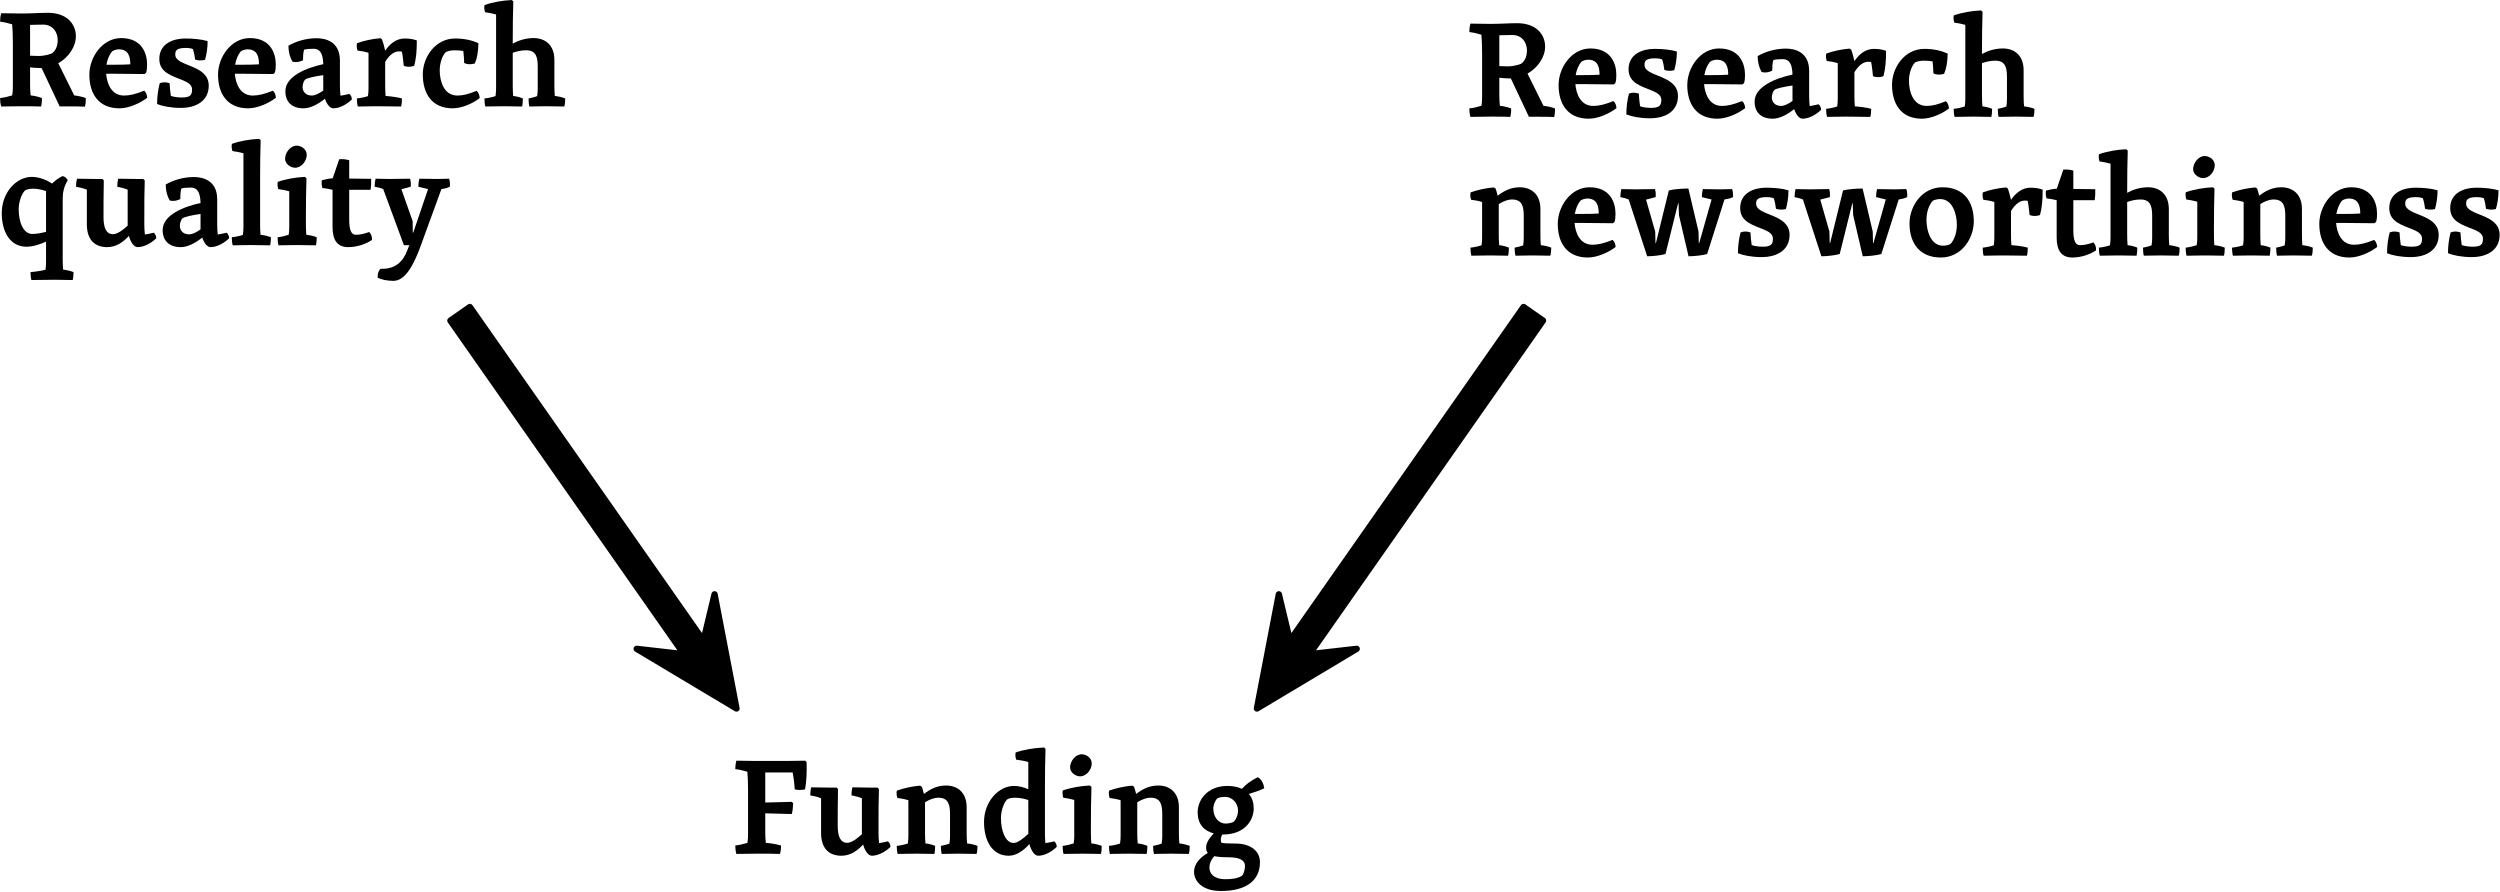 <?xml version="1.0" encoding="UTF-8" standalone="no"?><!DOCTYPE svg PUBLIC "-//W3C//DTD SVG 1.1//EN" "http://www.w3.org/Graphics/SVG/1.1/DTD/svg11.dtd"><svg width="100%" height="100%" viewBox="0 0 1651 589" version="1.1" xmlns="http://www.w3.org/2000/svg" xmlns:xlink="http://www.w3.org/1999/xlink" xml:space="preserve" xmlns:serif="http://www.serif.com/" style="fill-rule:evenodd;clip-rule:evenodd;stroke-linecap:round;stroke-linejoin:round;stroke-miterlimit:1.5;"><g transform="matrix(4.167,0,0,4.167,-851.935,-416.224)"><g transform="matrix(22,0,0,22,203.979,116.744)"><path d="M0.03,0.001c0.043,-0 0.09,-0.002 0.145,-0.002c0.047,0 0.107,-0 0.142,0.002c0.005,-0.019 0.007,-0.039 0.006,-0.061c-0.024,-0.009 -0.051,-0.016 -0.081,-0.019c-0.003,-0.026 -0.004,-0.054 -0.004,-0.083l-0,-0.119c0.026,0.003 0.053,0.005 0.077,0.005l0.006,-0l0.13,0.276l0.057,-0c0.043,-0 0.085,-0 0.125,0.002c0.005,-0.018 0.007,-0.04 0.006,-0.062c-0.024,-0.009 -0.052,-0.015 -0.083,-0.019l-0.115,-0.232c0.075,-0.042 0.127,-0.119 0.127,-0.195c-0,-0.086 -0.064,-0.168 -0.201,-0.168c-0.053,0 -0.124,0.005 -0.192,0.005c-0.055,0 -0.102,-0.002 -0.145,-0.002c-0.006,0.02 -0.008,0.041 -0.008,0.061c0.029,0.003 0.058,0.01 0.087,0.019c0.003,0.037 0.005,0.079 0.005,0.138l0,0.296c0,0.026 0,0.054 -0.005,0.078c-0.029,0.009 -0.058,0.016 -0.087,0.019c0,0.02 0.002,0.041 0.008,0.061Zm0.301,-0.59c0.069,-0 0.106,0.052 0.106,0.112c0,0.043 -0.015,0.075 -0.04,0.094c-0.005,0.004 -0.05,0.02 -0.098,0.02c-0.02,0 -0.041,-0.001 -0.061,-0.002l-0,-0.222c0.03,-0.001 0.064,-0.002 0.093,-0.002Z" style="fill-rule:nonzero;"/></g><g transform="matrix(22,0,0,22,217.861,116.744)"><path d="M0.251,0.014c0.07,-0 0.152,-0.039 0.2,-0.076c-0.002,-0.022 -0.008,-0.039 -0.022,-0.051c-0.06,0.024 -0.103,0.035 -0.145,0.035c-0.09,0 -0.123,-0.084 -0.129,-0.157l0.068,-0c0.073,-0 0.151,0.001 0.209,0.002l0.011,-0.01c0.005,-0.014 0.007,-0.035 0.007,-0.058c-0,-0.084 -0.04,-0.191 -0.187,-0.191c-0.134,0 -0.229,0.136 -0.229,0.264c0,0.135 0.065,0.242 0.217,0.242Zm-0.055,-0.408c0.009,-0.01 0.035,-0.017 0.05,-0.017c0.069,-0 0.083,0.051 0.083,0.108c-0.025,0.002 -0.068,0.003 -0.12,0.003l-0.052,0c0.007,-0.041 0.022,-0.072 0.039,-0.094Z" style="fill-rule:nonzero;"/></g><g transform="matrix(22,0,0,22,228.597,116.744)"><path d="M0.205,0.011c0.114,-0 0.201,-0.053 0.201,-0.16c-0,-0.156 -0.241,-0.135 -0.241,-0.224c-0,-0.024 0.003,-0.048 0.076,-0.048c0.021,-0 0.038,0.003 0.051,0.008c0.008,0.024 0.013,0.051 0.016,0.076c0.02,0.007 0.046,0.008 0.071,0.002c0.011,-0.036 0.019,-0.085 0.019,-0.135c-0.043,-0.013 -0.1,-0.019 -0.162,-0.019c-0.086,0 -0.186,0.037 -0.186,0.147c0,0.1 0.093,0.122 0.172,0.155c0.038,0.016 0.064,0.033 0.064,0.066c0,0.041 -0.015,0.057 -0.075,0.057c-0.029,0 -0.063,-0.005 -0.078,-0.012c-0.004,-0.029 -0.008,-0.061 -0.009,-0.091c-0.025,-0.008 -0.046,-0.009 -0.071,0c-0.013,0.05 -0.019,0.1 -0.019,0.15c0.036,0.015 0.098,0.028 0.171,0.028Z" style="fill-rule:nonzero;"/></g><g transform="matrix(22,0,0,22,238.255,116.744)"><path d="M0.251,0.014c0.07,-0 0.152,-0.039 0.2,-0.076c-0.002,-0.022 -0.008,-0.039 -0.022,-0.051c-0.06,0.024 -0.103,0.035 -0.145,0.035c-0.09,0 -0.123,-0.084 -0.129,-0.157l0.068,-0c0.073,-0 0.151,0.001 0.209,0.002l0.011,-0.01c0.005,-0.014 0.007,-0.035 0.007,-0.058c-0,-0.084 -0.04,-0.191 -0.187,-0.191c-0.134,0 -0.229,0.136 -0.229,0.264c0,0.135 0.065,0.242 0.217,0.242Zm-0.055,-0.408c0.009,-0.01 0.035,-0.017 0.05,-0.017c0.069,-0 0.083,0.051 0.083,0.108c-0.025,0.002 -0.068,0.003 -0.12,0.003l-0.052,0c0.007,-0.041 0.022,-0.072 0.039,-0.094Z" style="fill-rule:nonzero;"/></g><g transform="matrix(22,0,0,22,248.991,116.744)"><path d="M0.162,0.014c0.048,-0 0.105,-0.029 0.154,-0.069c0.014,0.041 0.037,0.069 0.06,0.069c0.047,-0 0.1,-0.03 0.134,-0.064c-0,-0.017 -0.008,-0.031 -0.018,-0.04c-0.021,0.005 -0.042,0.01 -0.064,0.013c-0.003,-0.022 -0.004,-0.051 -0.004,-0.073l-0,-0.18c-0,-0.139 -0.106,-0.161 -0.168,-0.161c-0.075,0 -0.148,0.022 -0.203,0.054c0,0.044 0.011,0.085 0.029,0.115c0.026,0.007 0.051,0.002 0.076,-0.01c-0,-0.026 0.001,-0.053 0.008,-0.077c0.022,-0.005 0.046,-0.006 0.068,-0.006c0.053,-0 0.068,0.045 0.07,0.111c-0.117,0.025 -0.273,0.085 -0.273,0.195c0,0.079 0.049,0.123 0.131,0.123Zm-0.007,-0.154c-0,-0.018 0.008,-0.044 0.02,-0.054c0.01,-0.009 0.069,-0.023 0.129,-0.031l0,0.111c-0.027,0.02 -0.059,0.036 -0.082,0.036c-0.045,0 -0.067,-0.029 -0.067,-0.062Z" style="fill-rule:nonzero;"/></g><g transform="matrix(22,0,0,22,260.343,116.744)"><path d="M0.037,0.001c0.038,-0 0.082,-0.002 0.14,-0.002c0.046,0 0.135,0.001 0.171,0.002c0.005,-0.011 0.007,-0.039 0.007,-0.058c-0.026,-0.008 -0.075,-0.015 -0.118,-0.018c-0.002,-0.024 -0.003,-0.048 -0.003,-0.075l-0,-0.171c0.035,-0.057 0.07,-0.075 0.099,-0.075c0.008,-0 0.014,-0 0.021,0.001c0.006,0.026 0.011,0.072 0.014,0.103c0.023,0.009 0.05,0.009 0.075,-0c0.015,-0.055 0.019,-0.111 0.019,-0.183c-0.024,-0.009 -0.053,-0.014 -0.088,-0.014c-0.062,0 -0.108,0.041 -0.14,0.088c-0.005,-0.024 -0.016,-0.065 -0.023,-0.082l-0.012,-0.008c-0.06,0.005 -0.119,0.018 -0.168,0.036c-0.004,0.017 -0.002,0.035 0.004,0.053c0.026,0.003 0.053,0.008 0.079,0.016l0,0.256c0,0.02 -0.001,0.034 -0.004,0.056c-0.02,0.007 -0.052,0.014 -0.08,0.017c0,0.021 0.003,0.048 0.007,0.058Z" style="fill-rule:nonzero;"/></g><g transform="matrix(22,0,0,22,270.705,116.744)"><path d="M0.249,0.014c0.068,-0 0.149,-0.037 0.195,-0.074c-0.002,-0.023 -0.008,-0.039 -0.022,-0.052c-0.059,0.024 -0.098,0.034 -0.139,0.034c-0.098,0 -0.127,-0.105 -0.127,-0.181c-0,-0.052 0.017,-0.102 0.041,-0.129c0.011,-0.011 0.044,-0.016 0.066,-0.016c0.025,-0 0.049,0.002 0.063,0.005c0.004,0.029 0.005,0.057 0.006,0.086c0.022,0.012 0.047,0.012 0.077,0.004c0.017,-0.039 0.024,-0.083 0.026,-0.146c-0.041,-0.019 -0.097,-0.034 -0.168,-0.034c-0.144,0 -0.233,0.136 -0.233,0.258c0,0.137 0.064,0.245 0.215,0.245Z" style="fill-rule:nonzero;"/></g><g transform="matrix(22,0,0,22,280.935,116.744)"><path d="M0.02,0.001c0.038,-0 0.081,-0.002 0.139,-0.002c0.034,0 0.099,0.001 0.125,0.002c0.004,-0.011 0.006,-0.039 0.006,-0.058c-0.017,-0.008 -0.045,-0.015 -0.07,-0.018c-0.002,-0.024 -0.003,-0.048 -0.003,-0.075l-0,-0.236c0.03,-0.011 0.064,-0.018 0.096,-0.018c0.073,-0 0.084,0.05 0.084,0.12l0,0.154c0,0.02 -0.001,0.034 -0.004,0.056c-0.016,0.007 -0.041,0.013 -0.062,0.017c0,0.021 0.002,0.048 0.006,0.058c0.034,-0 0.072,-0.002 0.123,-0.002c0.033,0 0.102,0.001 0.128,0.002c0.005,-0.011 0.007,-0.039 0.007,-0.058c-0.018,-0.008 -0.049,-0.015 -0.075,-0.018c-0.002,-0.024 -0.003,-0.048 -0.003,-0.075l-0,-0.185c-0,-0.109 -0.069,-0.157 -0.149,-0.157c-0.058,0 -0.11,0.017 -0.151,0.04l-0,-0.014c-0,-0.11 0.001,-0.19 0.004,-0.29l-0.011,-0.01c-0.066,0.003 -0.137,0.015 -0.196,0.036c-0.004,0.018 -0.002,0.035 0.004,0.052c0.026,0.003 0.053,0.009 0.079,0.016l0,0.532c0,0.02 -0.001,0.034 -0.004,0.056c-0.02,0.007 -0.052,0.014 -0.08,0.017c0,0.021 0.003,0.048 0.007,0.058Z" style="fill-rule:nonzero;"/></g><g transform="matrix(22,0,0,22,203.979,138.744)"><path d="M0.212,0.011c0.046,-0 0.099,-0.017 0.141,-0.037l0,0.147c0,0.02 -0.001,0.034 -0.004,0.056c-0.026,0.007 -0.071,0.014 -0.108,0.017c-0,0.021 0.003,0.047 0.007,0.057c0.051,-0 0.11,-0.002 0.168,-0.002c0.035,0 0.095,0.001 0.129,0.002c0.004,-0.011 0.006,-0.037 0.006,-0.057c-0.018,-0.008 -0.048,-0.015 -0.075,-0.018c-0.002,-0.024 -0.003,-0.048 -0.003,-0.075l-0,-0.437c-0,-0.046 0.011,-0.092 0.036,-0.13c-0.005,-0.015 -0.017,-0.027 -0.036,-0.032c-0.022,0.008 -0.052,0.03 -0.077,0.054c-0.039,-0.027 -0.095,-0.048 -0.146,-0.048c-0.11,0 -0.216,0.111 -0.216,0.261c0,0.134 0.059,0.242 0.178,0.242Zm-0.056,-0.27c-0,-0.053 0.02,-0.106 0.042,-0.132c0.007,-0.008 0.029,-0.016 0.063,-0.016c0.031,-0 0.064,0.008 0.092,0.017l0,0.294c-0.038,0.01 -0.074,0.015 -0.099,0.015c-0.065,0 -0.098,-0.086 -0.098,-0.178Z" style="fill-rule:nonzero;"/></g><g transform="matrix(22,0,0,22,216.211,138.744)"><path d="M0.237,0.014c0.067,-0 0.116,-0.037 0.157,-0.081c0.012,0.045 0.036,0.081 0.063,0.081c0.046,-0 0.1,-0.03 0.134,-0.064c-0,-0.017 -0.008,-0.031 -0.018,-0.04c-0.021,0.005 -0.042,0.01 -0.064,0.013c-0.003,-0.022 -0.004,-0.051 -0.004,-0.073l-0,-0.052c-0,-0.101 -0,-0.18 0.003,-0.265l-0.011,-0.01l-0.043,0c-0.06,0 -0.098,-0.002 -0.137,-0.002c-0.004,0.013 -0.007,0.036 -0.007,0.058c0.027,0.005 0.051,0.011 0.075,0.021l0,0.259c-0.032,0.03 -0.074,0.062 -0.107,0.062c-0.044,0 -0.067,-0.041 -0.067,-0.122c-0,-0.058 -0,-0.173 0.002,-0.266l-0.01,-0.01l-0.044,0c-0.061,0 -0.1,-0.002 -0.139,-0.002c-0.004,0.013 -0.007,0.036 -0.007,0.058c0.028,0.005 0.054,0.011 0.078,0.021l0,0.25c0,0.11 0.056,0.164 0.146,0.164Z" style="fill-rule:nonzero;"/></g><g transform="matrix(22,0,0,22,229.543,138.744)"><path d="M0.162,0.014c0.048,-0 0.105,-0.029 0.154,-0.069c0.014,0.041 0.037,0.069 0.06,0.069c0.047,-0 0.1,-0.03 0.134,-0.064c-0,-0.017 -0.008,-0.031 -0.018,-0.04c-0.021,0.005 -0.042,0.01 -0.064,0.013c-0.003,-0.022 -0.004,-0.051 -0.004,-0.073l-0,-0.18c-0,-0.139 -0.106,-0.161 -0.168,-0.161c-0.075,0 -0.148,0.022 -0.203,0.054c0,0.044 0.011,0.085 0.029,0.115c0.026,0.007 0.051,0.002 0.076,-0.01c-0,-0.026 0.001,-0.053 0.008,-0.077c0.022,-0.005 0.046,-0.006 0.068,-0.006c0.053,-0 0.068,0.045 0.07,0.111c-0.117,0.025 -0.273,0.085 -0.273,0.195c0,0.079 0.049,0.123 0.131,0.123Zm-0.007,-0.154c-0,-0.018 0.008,-0.044 0.02,-0.054c0.01,-0.009 0.069,-0.023 0.129,-0.031l0,0.111c-0.027,0.02 -0.059,0.036 -0.082,0.036c-0.045,0 -0.067,-0.029 -0.067,-0.062Z" style="fill-rule:nonzero;"/></g><g transform="matrix(22,0,0,22,240.895,138.744)"><path d="M0.02,0.001c0.038,-0 0.081,-0.002 0.137,-0.002c0.037,0 0.105,0.001 0.132,0.002c0.004,-0.011 0.006,-0.039 0.006,-0.058c-0.018,-0.008 -0.048,-0.015 -0.075,-0.018c-0.002,-0.024 -0.003,-0.048 -0.003,-0.075l-0,-0.318c-0,-0.11 0.001,-0.188 0.004,-0.288l-0.011,-0.01c-0.066,0.003 -0.137,0.015 -0.196,0.036c-0.004,0.018 -0.002,0.035 0.004,0.052c0.026,0.003 0.053,0.009 0.079,0.016l0,0.532c0,0.02 -0.001,0.034 -0.004,0.056c-0.02,0.007 -0.052,0.014 -0.08,0.017c0,0.021 0.003,0.048 0.007,0.058Z" style="fill-rule:nonzero;"/></g><g transform="matrix(22,0,0,22,247.781,138.744)"><path d="M0.156,-0.558c0.047,-0 0.084,-0.049 0.084,-0.093c-0,-0.039 -0.037,-0.066 -0.073,-0.066c-0.046,0 -0.083,0.052 -0.083,0.094c0,0.037 0.039,0.065 0.072,0.065Zm-0.119,0.559c0.038,-0 0.081,-0.002 0.139,-0.002c0.035,0 0.103,0.001 0.13,0.002c0.004,-0.011 0.006,-0.039 0.006,-0.058c-0.018,-0.008 -0.048,-0.015 -0.075,-0.018c-0.002,-0.024 -0.003,-0.048 -0.003,-0.075l-0,-0.044c-0,-0.11 0.001,-0.188 0.004,-0.288l-0.011,-0.01c-0.066,0.003 -0.137,0.015 -0.196,0.036c-0.003,0.018 -0.001,0.035 0.004,0.052c0.026,0.003 0.053,0.009 0.079,0.016l0,0.258c0,0.02 -0.001,0.035 -0.004,0.055c-0.02,0.007 -0.052,0.015 -0.08,0.018c0,0.021 0.003,0.048 0.007,0.058Z" style="fill-rule:nonzero;"/></g><g transform="matrix(22,0,0,22,255.129,138.744)"><path d="M0.205,0.014c0.068,-0 0.132,-0.025 0.171,-0.052c0.001,-0.025 -0.006,-0.043 -0.02,-0.057c-0.035,0.013 -0.065,0.02 -0.097,0.02c-0.032,0 -0.047,-0.035 -0.047,-0.105l-0,-0.219l0.154,-0c0.004,-0.026 0.005,-0.051 0.004,-0.079l-0.158,-0.002l-0,-0.132c-0.027,-0.008 -0.049,-0.009 -0.072,-0.007l-0.047,0.137c-0.027,0.002 -0.054,0.007 -0.078,0.014c-0.003,0.018 -0.002,0.038 0.004,0.056c0.025,0.003 0.055,0.008 0.073,0.013l0,0.269c0,0.093 0.034,0.144 0.113,0.144Z" style="fill-rule:nonzero;"/></g><g transform="matrix(22,0,0,22,263.555,138.744)"><path d="M0.147,0.257c0.086,-0 0.148,-0.114 0.202,-0.266l0.144,-0.395c0.021,-0.003 0.043,-0.008 0.061,-0.017c0.002,-0.02 -0,-0.04 -0.005,-0.058c-0.03,0.001 -0.058,0.002 -0.084,0.002c-0.052,-0 -0.093,-0.002 -0.13,-0.002c-0.005,0.014 -0.008,0.038 -0.008,0.058l0.07,0.017l-0.107,0.314l-0.003,-0l-0.001,-0.083l-0.081,-0.23l0.067,-0.018c0.002,-0.02 0.001,-0.04 -0.005,-0.058c-0.065,0 -0.111,0.002 -0.143,0.002c-0.042,-0 -0.078,-0.002 -0.105,-0.002c-0.004,0.014 -0.007,0.038 -0.007,0.058c0.019,0.003 0.046,0.009 0.062,0.017l0.149,0.404l0.039,-0l-0.015,0.038c-0.032,0.085 -0.089,0.132 -0.179,0.132l-0.014,0c-0.015,0.017 -0.022,0.038 -0.02,0.064c0.024,0.013 0.066,0.023 0.113,0.023Z" style="fill-rule:nonzero;"/></g></g><path d="M486.322,563.936c4.033,-0 8.341,-0.172 13.469,-0.172c4.945,-0 11.453,-0.012 15.303,0.172c0.55,-1.739 0.733,-3.568 0.641,-5.581c-2.928,-0.826 -6.322,-1.467 -9.991,-1.741c-0.275,-2.391 -0.367,-4.965 -0.367,-7.631l0,-11.86l17.52,0.459c0.543,-1.884 0.815,-4.636 0.905,-7.113l-0.905,-0.934l-17.52,0.449l0,-19.857l18.069,0c0.734,3.569 1.193,7.412 1.376,11.164c2.105,0.549 4.302,0.549 6.865,0c0.915,-5.49 1.19,-10.981 1.007,-17.937l-0.916,-1.007c-5.675,0.183 -15.027,0.183 -21.54,0.183l-10.538,0c-5.037,0 -9.436,-0.183 -13.378,-0.183c-0.55,1.83 -0.733,3.751 -0.733,5.58c2.658,0.275 5.316,0.915 7.975,1.739c0.275,3.386 0.458,7.23 0.458,12.63l-0,27.146c-0,2.391 -0,4.965 -0.458,7.172c-2.659,0.822 -5.317,1.466 -7.975,1.741c-0,1.828 0.183,3.75 0.733,5.581Z" style="fill-rule:nonzero;"/><path d="M555.612,565.127c6.146,0 10.641,-3.387 14.401,-7.415c1.099,4.12 3.296,7.415 5.769,7.415c4.212,0 9.162,-2.746 12.278,-5.859c0,-1.556 -0.733,-2.838 -1.65,-3.663c-1.925,0.458 -3.85,0.917 -5.866,1.192c-0.275,-2.017 -0.367,-4.676 -0.367,-6.694l0,-4.768c0,-9.261 0,-16.505 0.275,-24.299l-1.007,-0.906l-3.938,0c-5.494,0 -8.979,-0.183 -12.556,-0.183c-0.367,1.18 -0.642,3.289 -0.642,5.307c2.476,0.458 4.678,1.008 6.88,1.925l-0,23.749c-2.936,2.751 -6.789,5.686 -9.816,5.686c-4.036,-0 -6.146,-3.76 -6.146,-11.187c0,-5.319 0,-15.864 0.184,-24.391l-0.916,-0.906l-4.03,0c-5.585,0 -9.16,-0.183 -12.735,-0.183c-0.366,1.18 -0.641,3.289 -0.641,5.307c2.566,0.458 4.95,1.008 7.15,1.925l-0,22.924c-0,10.081 5.128,15.024 13.373,15.024Z" style="fill-rule:nonzero;"/><path d="M592.839,563.936c3.483,-0 7.424,-0.172 12.735,-0.172c3.114,-0 9.072,0.08 11.457,0.172c0.367,-1.007 0.551,-3.568 0.551,-5.306c-1.56,-0.735 -4.128,-1.375 -6.421,-1.65c-0.184,-2.201 -0.276,-4.401 -0.276,-6.877l0,-20.266c2.936,-1.834 5.963,-3.026 8.807,-3.026c6.696,-0 7.705,4.676 7.705,11.004l-0,14.121c-0,1.834 -0.092,3.118 -0.367,5.135c-1.468,0.642 -3.761,1.193 -5.687,1.559c-0,1.921 0.275,4.391 0.55,5.306c3.119,-0 6.603,-0.172 11.273,-0.172c3.022,-0 9.344,0.08 11.728,0.172c0.458,-1.007 0.641,-3.568 0.641,-5.306c-1.65,-0.735 -4.491,-1.375 -6.875,-1.65c-0.183,-2.201 -0.275,-4.401 -0.275,-6.877l0,-16.965c0,-9.989 -6.226,-14.383 -13.648,-14.383c-5.687,0 -10.366,2.289 -14.584,5.584c-0.458,-1.922 -1.007,-3.753 -1.374,-4.76l-1.19,-0.732c-5.403,0.458 -10.809,1.647 -15.3,3.295c-0.367,1.556 -0.184,3.204 0.366,4.852c2.384,0.275 4.859,0.733 7.242,1.467l-0,23.475c-0,1.834 -0.092,3.118 -0.367,5.135c-1.833,0.642 -4.766,1.284 -7.333,1.559c-0,1.921 0.275,4.391 0.642,5.306Z" style="fill-rule:nonzero;"/><path d="M666.164,565.127c5.045,0 9.631,-3.295 13.665,-7.689c1.099,4.211 3.297,7.689 5.861,7.689c4.212,0 9.07,-2.746 12.187,-5.859c0,-1.556 -0.642,-2.838 -1.65,-3.663c-1.833,0.458 -3.758,0.917 -5.867,1.192c-0.183,-2.017 -0.275,-4.677 -0.275,-6.694l0,-29.151c0,-10.084 0.092,-17.237 0.367,-26.408l-0.916,-0.905c-6.41,0.271 -13.191,1.363 -18.786,3.289c-0.367,1.651 -0.183,3.21 0.367,4.769c2.568,0.275 5.32,0.826 7.98,1.467l-0,18.063c-2.935,-1.373 -6.329,-2.197 -9.448,-2.197c-10.179,0 -19.794,10.348 -19.794,23.828c0,12.38 5.403,22.269 16.309,22.269Zm-5.137,-24.836c0,-4.769 1.743,-9.721 3.853,-12.105c0.825,-0.917 3.21,-1.375 5.595,-1.375c3.027,-0 6.054,0.641 8.622,1.559l-0,22.283c-3.577,3.393 -7.246,6.052 -9.723,6.052c-5.32,0 -8.347,-7.978 -8.347,-16.414Z" style="fill-rule:nonzero;"/><path d="M713.283,512.694c4.305,-0 7.694,-4.488 7.694,-8.518c0,-3.573 -3.389,-6.046 -6.686,-6.046c-4.214,0 -7.602,4.763 -7.602,8.61c-0,3.389 3.572,5.954 6.594,5.954Zm-10.903,51.242c3.484,-0 7.425,-0.172 12.736,-0.172c3.205,-0 9.436,0.08 11.911,0.172c0.367,-1.007 0.55,-3.568 0.55,-5.306c-1.65,-0.735 -4.4,-1.375 -6.875,-1.65c-0.183,-2.2 -0.275,-4.401 -0.275,-6.877l0,-4.034c0,-10.087 0.092,-17.239 0.367,-26.408l-1.008,-0.906c-6.044,0.272 -12.547,1.364 -17.956,3.29c-0.275,1.65 -0.091,3.209 0.367,4.768c2.383,0.275 4.858,0.825 7.242,1.467l-0,23.657c-0,1.834 -0.092,3.209 -0.367,5.043c-1.833,0.642 -4.767,1.375 -7.333,1.65c-0,1.919 0.275,4.39 0.641,5.306Z" style="fill-rule:nonzero;"/><path d="M732.997,563.936c3.483,-0 7.425,-0.172 12.736,-0.172c3.113,-0 9.072,0.08 11.457,0.172c0.367,-1.007 0.55,-3.568 0.55,-5.306c-1.559,-0.735 -4.128,-1.375 -6.421,-1.65c-0.183,-2.201 -0.275,-4.401 -0.275,-6.877l-0,-20.266c2.935,-1.834 5.962,-3.026 8.806,-3.026c6.696,-0 7.705,4.676 7.705,11.004l0,14.121c0,1.834 -0.091,3.118 -0.367,5.135c-1.467,0.642 -3.761,1.193 -5.687,1.559c0,1.921 0.275,4.391 0.551,5.306c3.118,-0 6.602,-0.172 11.272,-0.172c3.022,-0 9.345,0.08 11.728,0.172c0.458,-1.007 0.642,-3.568 0.642,-5.306c-1.65,-0.735 -4.492,-1.375 -6.875,-1.65c-0.184,-2.201 -0.275,-4.401 -0.275,-6.877l-0,-16.965c-0,-9.989 -6.227,-14.383 -13.649,-14.383c-5.687,0 -10.365,2.289 -14.584,5.584c-0.458,-1.922 -1.007,-3.753 -1.373,-4.76l-1.191,-0.732c-5.402,0.458 -10.808,1.647 -15.3,3.295c-0.367,1.556 -0.183,3.204 0.367,4.852c2.383,0.275 4.858,0.733 7.241,1.467l0,23.475c0,1.834 -0.091,3.118 -0.366,5.135c-1.834,0.642 -4.767,1.284 -7.334,1.559c0,1.921 0.275,4.391 0.642,5.306Z" style="fill-rule:nonzero;"/><path d="M807.789,551.102c13.845,0 20.163,-8.973 20.163,-17.32c0,-3.577 -1.007,-6.879 -3.205,-9.443c3.572,-1.099 7.422,-2.38 10.172,-3.753c-0.459,-3.114 -1.65,-5.681 -4.217,-7.331c-4.764,2.384 -7.878,4.675 -10.533,7.697c-2.564,-1.189 -5.683,-1.922 -9.627,-1.922c-13.019,0 -19.612,9.157 -19.612,17.412c0,7.705 4.121,12.281 10.622,13.928c-3.107,3.304 -5.03,6.426 -5.03,9.265c-0,1.373 0.183,2.563 1.099,3.662c-4.404,2.564 -9.074,6.692 -9.074,12.471c-0,5.411 4.486,12.643 17.867,12.643c16.141,-0 25.663,-6.591 25.663,-19.064c0,-7.515 -6.409,-12.275 -16.217,-12.275c-3.945,-0 -8.807,-0.092 -9.266,-0.643c-0.275,-0.275 -0.367,-1.01 -0.367,-2.02c0,-1.103 0.367,-2.205 0.917,-3.307l0.645,0Zm1.651,-7.23c-4.861,-0 -8.163,-4.403 -8.163,-9.815c0,-2.843 1.376,-5.687 2.752,-6.879c0.734,-0.459 3.027,-0.917 4.862,-0.917c5.412,-0 8.714,4.677 8.714,8.989c0,3.118 -1.651,6.604 -3.027,7.521c-0.644,0.459 -3.029,1.101 -5.138,1.101Zm-10.73,29.144c0,-2.844 1.193,-5.412 3.21,-7.614c2.11,0.459 5.044,0.734 9.171,0.734c8.071,0 11.098,2.202 11.098,5.779c-0,2.661 -1.101,5.872 -2.11,6.514c-2.751,1.743 -6.695,2.201 -10.822,2.201c-7.979,0 -10.547,-4.036 -10.547,-7.614Z" style="fill-rule:nonzero;"/><g transform="matrix(4.167,0,0,4.167,118.351,-409.366)"><g transform="matrix(22,0,0,22,203.979,116.744)"><path d="M0.03,0.001c0.043,-0 0.09,-0.002 0.145,-0.002c0.047,0 0.107,-0 0.142,0.002c0.005,-0.019 0.007,-0.039 0.006,-0.061c-0.024,-0.009 -0.051,-0.016 -0.081,-0.019c-0.003,-0.026 -0.004,-0.054 -0.004,-0.083l-0,-0.119c0.026,0.003 0.053,0.005 0.077,0.005l0.006,-0l0.13,0.276l0.057,-0c0.043,-0 0.085,-0 0.125,0.002c0.005,-0.018 0.007,-0.04 0.006,-0.062c-0.024,-0.009 -0.052,-0.015 -0.083,-0.019l-0.115,-0.232c0.075,-0.042 0.127,-0.119 0.127,-0.195c-0,-0.086 -0.064,-0.168 -0.201,-0.168c-0.053,0 -0.124,0.005 -0.192,0.005c-0.055,0 -0.102,-0.002 -0.145,-0.002c-0.006,0.02 -0.008,0.041 -0.008,0.061c0.029,0.003 0.058,0.01 0.087,0.019c0.003,0.037 0.005,0.079 0.005,0.138l0,0.296c0,0.026 0,0.054 -0.005,0.078c-0.029,0.009 -0.058,0.016 -0.087,0.019c0,0.02 0.002,0.041 0.008,0.061Zm0.301,-0.59c0.069,-0 0.106,0.052 0.106,0.112c0,0.043 -0.015,0.075 -0.04,0.094c-0.005,0.004 -0.05,0.02 -0.098,0.02c-0.02,0 -0.041,-0.001 -0.061,-0.002l-0,-0.222c0.03,-0.001 0.064,-0.002 0.093,-0.002Z" style="fill-rule:nonzero;"/></g><g transform="matrix(22,0,0,22,217.861,116.744)"><path d="M0.251,0.014c0.07,-0 0.152,-0.039 0.2,-0.076c-0.002,-0.022 -0.008,-0.039 -0.022,-0.051c-0.06,0.024 -0.103,0.035 -0.145,0.035c-0.09,0 -0.123,-0.084 -0.129,-0.157l0.068,-0c0.073,-0 0.151,0.001 0.209,0.002l0.011,-0.01c0.005,-0.014 0.007,-0.035 0.007,-0.058c-0,-0.084 -0.04,-0.191 -0.187,-0.191c-0.134,0 -0.229,0.136 -0.229,0.264c0,0.135 0.065,0.242 0.217,0.242Zm-0.055,-0.408c0.009,-0.01 0.035,-0.017 0.05,-0.017c0.069,-0 0.083,0.051 0.083,0.108c-0.025,0.002 -0.068,0.003 -0.12,0.003l-0.052,0c0.007,-0.041 0.022,-0.072 0.039,-0.094Z" style="fill-rule:nonzero;"/></g><g transform="matrix(22,0,0,22,228.597,116.744)"><path d="M0.205,0.011c0.114,-0 0.201,-0.053 0.201,-0.16c-0,-0.156 -0.241,-0.135 -0.241,-0.224c-0,-0.024 0.003,-0.048 0.076,-0.048c0.021,-0 0.038,0.003 0.051,0.008c0.008,0.024 0.013,0.051 0.016,0.076c0.02,0.007 0.046,0.008 0.071,0.002c0.011,-0.036 0.019,-0.085 0.019,-0.135c-0.043,-0.013 -0.1,-0.019 -0.162,-0.019c-0.086,0 -0.186,0.037 -0.186,0.147c0,0.1 0.093,0.122 0.172,0.155c0.038,0.016 0.064,0.033 0.064,0.066c0,0.041 -0.015,0.057 -0.075,0.057c-0.029,0 -0.063,-0.005 -0.078,-0.012c-0.004,-0.029 -0.008,-0.061 -0.009,-0.091c-0.025,-0.008 -0.046,-0.009 -0.071,0c-0.013,0.05 -0.019,0.1 -0.019,0.15c0.036,0.015 0.098,0.028 0.171,0.028Z" style="fill-rule:nonzero;"/></g><g transform="matrix(22,0,0,22,238.255,116.744)"><path d="M0.251,0.014c0.07,-0 0.152,-0.039 0.2,-0.076c-0.002,-0.022 -0.008,-0.039 -0.022,-0.051c-0.06,0.024 -0.103,0.035 -0.145,0.035c-0.09,0 -0.123,-0.084 -0.129,-0.157l0.068,-0c0.073,-0 0.151,0.001 0.209,0.002l0.011,-0.01c0.005,-0.014 0.007,-0.035 0.007,-0.058c-0,-0.084 -0.04,-0.191 -0.187,-0.191c-0.134,0 -0.229,0.136 -0.229,0.264c0,0.135 0.065,0.242 0.217,0.242Zm-0.055,-0.408c0.009,-0.01 0.035,-0.017 0.05,-0.017c0.069,-0 0.083,0.051 0.083,0.108c-0.025,0.002 -0.068,0.003 -0.12,0.003l-0.052,0c0.007,-0.041 0.022,-0.072 0.039,-0.094Z" style="fill-rule:nonzero;"/></g><g transform="matrix(22,0,0,22,248.991,116.744)"><path d="M0.162,0.014c0.048,-0 0.105,-0.029 0.154,-0.069c0.014,0.041 0.037,0.069 0.06,0.069c0.047,-0 0.1,-0.03 0.134,-0.064c-0,-0.017 -0.008,-0.031 -0.018,-0.04c-0.021,0.005 -0.042,0.01 -0.064,0.013c-0.003,-0.022 -0.004,-0.051 -0.004,-0.073l-0,-0.18c-0,-0.139 -0.106,-0.161 -0.168,-0.161c-0.075,0 -0.148,0.022 -0.203,0.054c0,0.044 0.011,0.085 0.029,0.115c0.026,0.007 0.051,0.002 0.076,-0.01c-0,-0.026 0.001,-0.053 0.008,-0.077c0.022,-0.005 0.046,-0.006 0.068,-0.006c0.053,-0 0.068,0.045 0.07,0.111c-0.117,0.025 -0.273,0.085 -0.273,0.195c0,0.079 0.049,0.123 0.131,0.123Zm-0.007,-0.154c-0,-0.018 0.008,-0.044 0.02,-0.054c0.01,-0.009 0.069,-0.023 0.129,-0.031l0,0.111c-0.027,0.02 -0.059,0.036 -0.082,0.036c-0.045,0 -0.067,-0.029 -0.067,-0.062Z" style="fill-rule:nonzero;"/></g><g transform="matrix(22,0,0,22,260.343,116.744)"><path d="M0.037,0.001c0.038,-0 0.082,-0.002 0.14,-0.002c0.046,0 0.135,0.001 0.171,0.002c0.005,-0.011 0.007,-0.039 0.007,-0.058c-0.026,-0.008 -0.075,-0.015 -0.118,-0.018c-0.002,-0.024 -0.003,-0.048 -0.003,-0.075l-0,-0.171c0.035,-0.057 0.07,-0.075 0.099,-0.075c0.008,-0 0.014,-0 0.021,0.001c0.006,0.026 0.011,0.072 0.014,0.103c0.023,0.009 0.05,0.009 0.075,-0c0.015,-0.055 0.019,-0.111 0.019,-0.183c-0.024,-0.009 -0.053,-0.014 -0.088,-0.014c-0.062,0 -0.108,0.041 -0.14,0.088c-0.005,-0.024 -0.016,-0.065 -0.023,-0.082l-0.012,-0.008c-0.06,0.005 -0.119,0.018 -0.168,0.036c-0.004,0.017 -0.002,0.035 0.004,0.053c0.026,0.003 0.053,0.008 0.079,0.016l0,0.256c0,0.02 -0.001,0.034 -0.004,0.056c-0.02,0.007 -0.052,0.014 -0.08,0.017c0,0.021 0.003,0.048 0.007,0.058Z" style="fill-rule:nonzero;"/></g><g transform="matrix(22,0,0,22,270.705,116.744)"><path d="M0.249,0.014c0.068,-0 0.149,-0.037 0.195,-0.074c-0.002,-0.023 -0.008,-0.039 -0.022,-0.052c-0.059,0.024 -0.098,0.034 -0.139,0.034c-0.098,0 -0.127,-0.105 -0.127,-0.181c-0,-0.052 0.017,-0.102 0.041,-0.129c0.011,-0.011 0.044,-0.016 0.066,-0.016c0.025,-0 0.049,0.002 0.063,0.005c0.004,0.029 0.005,0.057 0.006,0.086c0.022,0.012 0.047,0.012 0.077,0.004c0.017,-0.039 0.024,-0.083 0.026,-0.146c-0.041,-0.019 -0.097,-0.034 -0.168,-0.034c-0.144,0 -0.233,0.136 -0.233,0.258c0,0.137 0.064,0.245 0.215,0.245Z" style="fill-rule:nonzero;"/></g><g transform="matrix(22,0,0,22,280.935,116.744)"><path d="M0.02,0.001c0.038,-0 0.081,-0.002 0.139,-0.002c0.034,0 0.099,0.001 0.125,0.002c0.004,-0.011 0.006,-0.039 0.006,-0.058c-0.017,-0.008 -0.045,-0.015 -0.07,-0.018c-0.002,-0.024 -0.003,-0.048 -0.003,-0.075l-0,-0.236c0.03,-0.011 0.064,-0.018 0.096,-0.018c0.073,-0 0.084,0.05 0.084,0.12l0,0.154c0,0.02 -0.001,0.034 -0.004,0.056c-0.016,0.007 -0.041,0.013 -0.062,0.017c0,0.021 0.002,0.048 0.006,0.058c0.034,-0 0.072,-0.002 0.123,-0.002c0.033,0 0.102,0.001 0.128,0.002c0.005,-0.011 0.007,-0.039 0.007,-0.058c-0.018,-0.008 -0.049,-0.015 -0.075,-0.018c-0.002,-0.024 -0.003,-0.048 -0.003,-0.075l-0,-0.185c-0,-0.109 -0.069,-0.157 -0.149,-0.157c-0.058,0 -0.11,0.017 -0.151,0.04l-0,-0.014c-0,-0.11 0.001,-0.19 0.004,-0.29l-0.011,-0.01c-0.066,0.003 -0.137,0.015 -0.196,0.036c-0.004,0.018 -0.002,0.035 0.004,0.052c0.026,0.003 0.053,0.009 0.079,0.016l0,0.532c0,0.02 -0.001,0.034 -0.004,0.056c-0.02,0.007 -0.052,0.014 -0.08,0.017c0,0.021 0.003,0.048 0.007,0.058Z" style="fill-rule:nonzero;"/></g><g transform="matrix(22,0,0,22,203.979,138.744)"><path d="M0.037,0.001c0.038,-0 0.081,-0.002 0.139,-0.002c0.034,0 0.099,0.001 0.125,0.002c0.004,-0.011 0.006,-0.039 0.006,-0.058c-0.017,-0.008 -0.045,-0.015 -0.07,-0.018c-0.002,-0.024 -0.003,-0.048 -0.003,-0.075l-0,-0.221c0.032,-0.02 0.065,-0.033 0.096,-0.033c0.073,-0 0.084,0.051 0.084,0.12l0,0.154c0,0.02 -0.001,0.034 -0.004,0.056c-0.016,0.007 -0.041,0.013 -0.062,0.017c0,0.021 0.003,0.048 0.006,0.058c0.034,-0 0.072,-0.002 0.123,-0.002c0.033,0 0.102,0.001 0.128,0.002c0.005,-0.011 0.007,-0.039 0.007,-0.058c-0.018,-0.008 -0.049,-0.015 -0.075,-0.018c-0.002,-0.024 -0.003,-0.048 -0.003,-0.075l-0,-0.185c-0,-0.109 -0.068,-0.157 -0.149,-0.157c-0.062,0 -0.113,0.025 -0.159,0.061c-0.005,-0.021 -0.011,-0.041 -0.015,-0.052l-0.013,-0.008c-0.059,0.005 -0.118,0.018 -0.167,0.036c-0.004,0.017 -0.002,0.035 0.004,0.053c0.026,0.003 0.053,0.008 0.079,0.016l0,0.256c0,0.02 -0.001,0.034 -0.004,0.056c-0.02,0.007 -0.052,0.014 -0.08,0.017c0,0.021 0.003,0.048 0.007,0.058Z" style="fill-rule:nonzero;"/></g><g transform="matrix(22,0,0,22,217.729,138.744)"><path d="M0.251,0.014c0.07,-0 0.152,-0.039 0.2,-0.076c-0.002,-0.022 -0.008,-0.039 -0.022,-0.051c-0.06,0.024 -0.103,0.035 -0.145,0.035c-0.09,0 -0.123,-0.084 -0.129,-0.157l0.068,-0c0.073,-0 0.151,0.001 0.209,0.002l0.011,-0.01c0.005,-0.014 0.007,-0.035 0.007,-0.058c-0,-0.084 -0.04,-0.191 -0.187,-0.191c-0.134,0 -0.229,0.136 -0.229,0.264c0,0.135 0.065,0.242 0.217,0.242Zm-0.055,-0.408c0.009,-0.01 0.035,-0.017 0.05,-0.017c0.069,-0 0.083,0.051 0.083,0.108c-0.025,0.002 -0.068,0.003 -0.12,0.003l-0.052,0c0.007,-0.041 0.022,-0.072 0.039,-0.094Z" style="fill-rule:nonzero;"/></g><g transform="matrix(22,0,0,22,228.135,138.744)"><path d="M0.205,0.005c0.038,-0 0.096,-0.006 0.132,-0.016l0.091,-0.366l0.003,-0l0.003,0.086l0.069,0.296c0.039,-0 0.098,-0.006 0.134,-0.016l0.125,-0.393c0.021,-0.003 0.043,-0.008 0.061,-0.017c0.002,-0.02 -0,-0.04 -0.006,-0.058c-0.028,0.001 -0.056,0.002 -0.082,0.002c-0.052,-0 -0.091,-0.002 -0.128,-0.002c-0.005,0.014 -0.008,0.038 -0.008,0.058l0.07,0.017l-0.089,0.314l-0.003,-0l-0.002,-0.083l-0.073,-0.31c-0.038,0 -0.105,0.004 -0.141,0.014l-0.093,0.379l-0.003,-0l-0.002,-0.083l-0.066,-0.23l0.069,-0.018c0.002,-0.02 0.001,-0.04 -0.005,-0.058c-0.057,0 -0.101,0.002 -0.14,0.002c-0.039,-0 -0.075,-0.002 -0.102,-0.002c-0.004,0.014 -0.007,0.038 -0.007,0.058c0.018,0.003 0.044,0.01 0.06,0.017l0.133,0.409Z" style="fill-rule:nonzero;"/></g><g transform="matrix(22,0,0,22,246.285,138.744)"><path d="M0.205,0.011c0.114,-0 0.201,-0.053 0.201,-0.16c-0,-0.156 -0.241,-0.135 -0.241,-0.224c-0,-0.024 0.003,-0.048 0.076,-0.048c0.021,-0 0.038,0.003 0.051,0.008c0.008,0.024 0.013,0.051 0.016,0.076c0.02,0.007 0.046,0.008 0.071,0.002c0.011,-0.036 0.019,-0.085 0.019,-0.135c-0.043,-0.013 -0.1,-0.019 -0.162,-0.019c-0.086,0 -0.186,0.037 -0.186,0.147c0,0.1 0.093,0.122 0.172,0.155c0.038,0.016 0.064,0.033 0.064,0.066c0,0.041 -0.015,0.057 -0.075,0.057c-0.029,0 -0.063,-0.005 -0.078,-0.012c-0.004,-0.029 -0.008,-0.061 -0.009,-0.091c-0.025,-0.008 -0.046,-0.009 -0.071,0c-0.013,0.05 -0.019,0.1 -0.019,0.15c0.036,0.015 0.098,0.028 0.171,0.028Z" style="fill-rule:nonzero;"/></g><g transform="matrix(22,0,0,22,255.745,138.744)"><path d="M0.205,0.005c0.038,-0 0.096,-0.006 0.132,-0.016l0.091,-0.366l0.003,-0l0.003,0.086l0.069,0.296c0.039,-0 0.098,-0.006 0.134,-0.016l0.125,-0.393c0.021,-0.003 0.043,-0.008 0.061,-0.017c0.002,-0.02 -0,-0.04 -0.006,-0.058c-0.028,0.001 -0.056,0.002 -0.082,0.002c-0.052,-0 -0.091,-0.002 -0.128,-0.002c-0.005,0.014 -0.008,0.038 -0.008,0.058l0.07,0.017l-0.089,0.314l-0.003,-0l-0.002,-0.083l-0.073,-0.31c-0.038,0 -0.105,0.004 -0.141,0.014l-0.093,0.379l-0.003,-0l-0.002,-0.083l-0.066,-0.23l0.069,-0.018c0.002,-0.02 0.001,-0.04 -0.005,-0.058c-0.057,0 -0.101,0.002 -0.14,0.002c-0.039,-0 -0.075,-0.002 -0.102,-0.002c-0.004,0.014 -0.007,0.038 -0.007,0.058c0.018,0.003 0.044,0.01 0.06,0.017l0.133,0.409Z" style="fill-rule:nonzero;"/></g><g transform="matrix(22,0,0,22,273.477,138.744)"><path d="M0.259,0.014c0.151,-0 0.238,-0.138 0.238,-0.261c-0,-0.14 -0.071,-0.245 -0.225,-0.245c-0.151,0 -0.238,0.138 -0.238,0.261c0,0.142 0.074,0.245 0.225,0.245Zm0.017,-0.085c-0.089,0 -0.12,-0.108 -0.12,-0.186c-0,-0.056 0.018,-0.106 0.042,-0.134c0.009,-0.011 0.039,-0.016 0.057,-0.016c0.089,-0 0.12,0.108 0.12,0.186c0,0.056 -0.018,0.105 -0.042,0.133c-0.009,0.012 -0.039,0.017 -0.057,0.017Z" style="fill-rule:nonzero;"/></g><g transform="matrix(22,0,0,22,285.159,138.744)"><path d="M0.037,0.001c0.038,-0 0.082,-0.002 0.14,-0.002c0.046,0 0.135,0.001 0.171,0.002c0.005,-0.011 0.007,-0.039 0.007,-0.058c-0.026,-0.008 -0.075,-0.015 -0.118,-0.018c-0.002,-0.024 -0.003,-0.048 -0.003,-0.075l-0,-0.171c0.035,-0.057 0.07,-0.075 0.099,-0.075c0.008,-0 0.014,-0 0.021,0.001c0.006,0.026 0.011,0.072 0.014,0.103c0.023,0.009 0.05,0.009 0.075,-0c0.015,-0.055 0.019,-0.111 0.019,-0.183c-0.024,-0.009 -0.053,-0.014 -0.088,-0.014c-0.062,0 -0.108,0.041 -0.14,0.088c-0.005,-0.024 -0.016,-0.065 -0.023,-0.082l-0.012,-0.008c-0.06,0.005 -0.119,0.018 -0.168,0.036c-0.004,0.017 -0.002,0.035 0.004,0.053c0.026,0.003 0.053,0.008 0.079,0.016l0,0.256c0,0.02 -0.001,0.034 -0.004,0.056c-0.02,0.007 -0.052,0.014 -0.08,0.017c0,0.021 0.003,0.048 0.007,0.058Z" style="fill-rule:nonzero;"/></g><g transform="matrix(22,0,0,22,295.521,138.744)"><path d="M0.205,0.014c0.068,-0 0.132,-0.025 0.171,-0.052c0.001,-0.025 -0.006,-0.043 -0.02,-0.057c-0.035,0.013 -0.065,0.02 -0.097,0.02c-0.032,0 -0.047,-0.035 -0.047,-0.105l-0,-0.219l0.154,-0c0.004,-0.026 0.005,-0.051 0.004,-0.079l-0.158,-0.002l-0,-0.132c-0.027,-0.008 -0.049,-0.009 -0.072,-0.007l-0.047,0.137c-0.027,0.002 -0.054,0.007 -0.078,0.014c-0.003,0.018 -0.002,0.038 0.004,0.056c0.025,0.003 0.055,0.008 0.073,0.013l0,0.269c0,0.093 0.034,0.144 0.113,0.144Z" style="fill-rule:nonzero;"/></g><g transform="matrix(22,0,0,22,303.947,138.744)"><path d="M0.02,0.001c0.038,-0 0.081,-0.002 0.139,-0.002c0.034,0 0.099,0.001 0.125,0.002c0.004,-0.011 0.006,-0.039 0.006,-0.058c-0.017,-0.008 -0.045,-0.015 -0.07,-0.018c-0.002,-0.024 -0.003,-0.048 -0.003,-0.075l-0,-0.236c0.03,-0.011 0.064,-0.018 0.096,-0.018c0.073,-0 0.084,0.05 0.084,0.12l0,0.154c0,0.02 -0.001,0.034 -0.004,0.056c-0.016,0.007 -0.041,0.013 -0.062,0.017c0,0.021 0.002,0.048 0.006,0.058c0.034,-0 0.072,-0.002 0.123,-0.002c0.033,0 0.102,0.001 0.128,0.002c0.005,-0.011 0.007,-0.039 0.007,-0.058c-0.018,-0.008 -0.049,-0.015 -0.075,-0.018c-0.002,-0.024 -0.003,-0.048 -0.003,-0.075l-0,-0.185c-0,-0.109 -0.069,-0.157 -0.149,-0.157c-0.058,0 -0.11,0.017 -0.151,0.04l-0,-0.014c-0,-0.11 0.001,-0.19 0.004,-0.29l-0.011,-0.01c-0.066,0.003 -0.137,0.015 -0.196,0.036c-0.004,0.018 -0.002,0.035 0.004,0.052c0.026,0.003 0.053,0.009 0.079,0.016l0,0.532c0,0.02 -0.001,0.034 -0.004,0.056c-0.02,0.007 -0.052,0.014 -0.08,0.017c0,0.021 0.003,0.048 0.007,0.058Z" style="fill-rule:nonzero;"/></g><g transform="matrix(22,0,0,22,317.323,138.744)"><path d="M0.156,-0.558c0.047,-0 0.084,-0.049 0.084,-0.093c-0,-0.039 -0.037,-0.066 -0.073,-0.066c-0.046,0 -0.083,0.052 -0.083,0.094c0,0.037 0.039,0.065 0.072,0.065Zm-0.119,0.559c0.038,-0 0.081,-0.002 0.139,-0.002c0.035,0 0.103,0.001 0.13,0.002c0.004,-0.011 0.006,-0.039 0.006,-0.058c-0.018,-0.008 -0.048,-0.015 -0.075,-0.018c-0.002,-0.024 -0.003,-0.048 -0.003,-0.075l-0,-0.044c-0,-0.11 0.001,-0.188 0.004,-0.288l-0.011,-0.01c-0.066,0.003 -0.137,0.015 -0.196,0.036c-0.003,0.018 -0.001,0.035 0.004,0.052c0.026,0.003 0.053,0.009 0.079,0.016l0,0.258c0,0.02 -0.001,0.035 -0.004,0.055c-0.02,0.007 -0.052,0.015 -0.08,0.018c0,0.021 0.003,0.048 0.007,0.058Z" style="fill-rule:nonzero;"/></g><g transform="matrix(22,0,0,22,324.671,138.744)"><path d="M0.037,0.001c0.038,-0 0.081,-0.002 0.139,-0.002c0.034,0 0.099,0.001 0.125,0.002c0.004,-0.011 0.006,-0.039 0.006,-0.058c-0.017,-0.008 -0.045,-0.015 -0.07,-0.018c-0.002,-0.024 -0.003,-0.048 -0.003,-0.075l-0,-0.221c0.032,-0.02 0.065,-0.033 0.096,-0.033c0.073,-0 0.084,0.051 0.084,0.12l0,0.154c0,0.02 -0.001,0.034 -0.004,0.056c-0.016,0.007 -0.041,0.013 -0.062,0.017c0,0.021 0.003,0.048 0.006,0.058c0.034,-0 0.072,-0.002 0.123,-0.002c0.033,0 0.102,0.001 0.128,0.002c0.005,-0.011 0.007,-0.039 0.007,-0.058c-0.018,-0.008 -0.049,-0.015 -0.075,-0.018c-0.002,-0.024 -0.003,-0.048 -0.003,-0.075l-0,-0.185c-0,-0.109 -0.068,-0.157 -0.149,-0.157c-0.062,0 -0.113,0.025 -0.159,0.061c-0.005,-0.021 -0.011,-0.041 -0.015,-0.052l-0.013,-0.008c-0.059,0.005 -0.118,0.018 -0.167,0.036c-0.004,0.017 -0.002,0.035 0.004,0.053c0.026,0.003 0.053,0.008 0.079,0.016l0,0.256c0,0.02 -0.001,0.034 -0.004,0.056c-0.02,0.007 -0.052,0.014 -0.08,0.017c0,0.021 0.003,0.048 0.007,0.058Z" style="fill-rule:nonzero;"/></g><g transform="matrix(22,0,0,22,338.421,138.744)"><path d="M0.251,0.014c0.07,-0 0.152,-0.039 0.2,-0.076c-0.002,-0.022 -0.008,-0.039 -0.022,-0.051c-0.06,0.024 -0.103,0.035 -0.145,0.035c-0.09,0 -0.123,-0.084 -0.129,-0.157l0.068,-0c0.073,-0 0.151,0.001 0.209,0.002l0.011,-0.01c0.005,-0.014 0.007,-0.035 0.007,-0.058c-0,-0.084 -0.04,-0.191 -0.187,-0.191c-0.134,0 -0.229,0.136 -0.229,0.264c0,0.135 0.065,0.242 0.217,0.242Zm-0.055,-0.408c0.009,-0.01 0.035,-0.017 0.05,-0.017c0.069,-0 0.083,0.051 0.083,0.108c-0.025,0.002 -0.068,0.003 -0.12,0.003l-0.052,0c0.007,-0.041 0.022,-0.072 0.039,-0.094Z" style="fill-rule:nonzero;"/></g><g transform="matrix(22,0,0,22,349.157,138.744)"><path d="M0.205,0.011c0.114,-0 0.201,-0.053 0.201,-0.16c-0,-0.156 -0.241,-0.135 -0.241,-0.224c-0,-0.024 0.003,-0.048 0.076,-0.048c0.021,-0 0.038,0.003 0.051,0.008c0.008,0.024 0.013,0.051 0.016,0.076c0.02,0.007 0.046,0.008 0.071,0.002c0.011,-0.036 0.019,-0.085 0.019,-0.135c-0.043,-0.013 -0.1,-0.019 -0.162,-0.019c-0.086,0 -0.186,0.037 -0.186,0.147c0,0.1 0.093,0.122 0.172,0.155c0.038,0.016 0.064,0.033 0.064,0.066c0,0.041 -0.015,0.057 -0.075,0.057c-0.029,0 -0.063,-0.005 -0.078,-0.012c-0.004,-0.029 -0.008,-0.061 -0.009,-0.091c-0.025,-0.008 -0.046,-0.009 -0.071,0c-0.013,0.05 -0.019,0.1 -0.019,0.15c0.036,0.015 0.098,0.028 0.171,0.028Z" style="fill-rule:nonzero;"/></g><g transform="matrix(22,0,0,22,358.815,138.744)"><path d="M0.205,0.011c0.114,-0 0.201,-0.053 0.201,-0.16c-0,-0.156 -0.241,-0.135 -0.241,-0.224c-0,-0.024 0.003,-0.048 0.076,-0.048c0.021,-0 0.038,0.003 0.051,0.008c0.008,0.024 0.013,0.051 0.016,0.076c0.02,0.007 0.046,0.008 0.071,0.002c0.011,-0.036 0.019,-0.085 0.019,-0.135c-0.043,-0.013 -0.1,-0.019 -0.162,-0.019c-0.086,0 -0.186,0.037 -0.186,0.147c0,0.1 0.093,0.122 0.172,0.155c0.038,0.016 0.064,0.033 0.064,0.066c0,0.041 -0.015,0.057 -0.075,0.057c-0.029,0 -0.063,-0.005 -0.078,-0.012c-0.004,-0.029 -0.008,-0.061 -0.009,-0.091c-0.025,-0.008 -0.046,-0.009 -0.071,0c-0.013,0.05 -0.019,0.1 -0.019,0.15c0.036,0.015 0.098,0.028 0.171,0.028Z" style="fill-rule:nonzero;"/></g></g><path d="M297.435,211.733l12.855,-9.001l154.271,220.322l7.335,-30.563l14.482,75.401l-65.901,-39.397l31.229,3.56l-154.271,-220.322Z" style="stroke:#000;stroke-width:4.17px;"/><path d="M1006.15,202.732l12.855,9.001l-154.271,220.322l31.229,-3.56l-65.901,39.397l14.482,-75.401l7.335,30.563l154.271,-220.322Z" style="stroke:#000;stroke-width:4.17px;"/></svg>